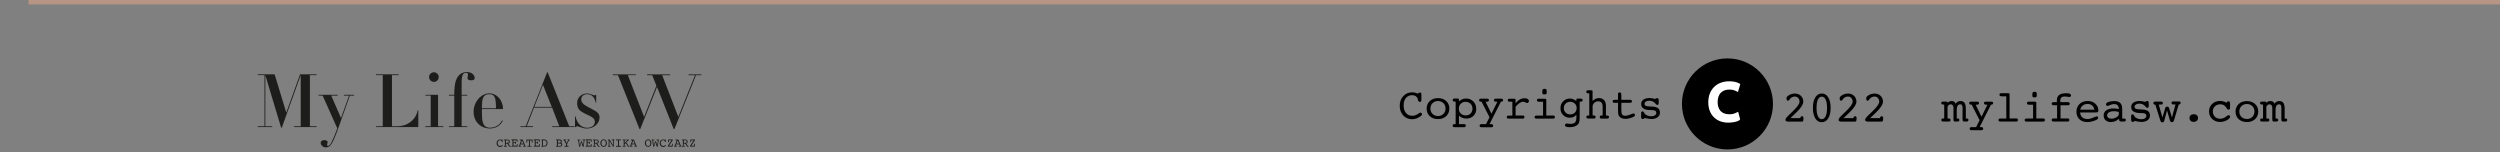 <?xml version="1.0" encoding="UTF-8"?><svg id="Layer_1" xmlns="http://www.w3.org/2000/svg" viewBox="0 0 564.66 34.4"><rect x="0" y="0" width="564.66" height="34.4" fill="#808080" stroke="none"/><defs><style>.cls-1{fill:#1d1d1b;}.cls-2{fill:#fff;stroke:#fff;}.cls-2,.cls-3{stroke-miterlimit:10;}.cls-3{fill:#b79584;stroke:#b79584;}</style></defs><g><g><path class="cls-1" d="M62.03,16.79l2.63,8.65,3.11-8.65h3.75v.18h-1.52v11.55h1.52v.18h-5.11v-.18h1.51v-11.55l-4.27,11.87h-.15l-3.57-11.87v11.55h1.57v.18h-3.28v-.18h1.52v-11.55h-1.52v-.18s3.8,0,3.8,0Z"/><path class="cls-1" d="M76.27,21.41v.18h-1.46l2.21,5.07,1.82-5.07h-1.16v-.18h2.29v.18h-.94l-2.91,8.14c-.4,1.1-.74,1.91-1.04,2.43-.3,.52-.57,.82-.77,.95-.2,.13-.45,.18-.74,.18-.65,0-1.14-.55-1.14-1.04,0-.32,.27-.6,.82-.6,.32,0,.75,.12,.75,.47,0,.2-.13,.44-.13,.62,0,.15,.08,.22,.23,.22,.42,0,1.07-1.14,2.08-3.97l-3.31-7.4h-.92v-.18h4.3Z"/><path class="cls-1" d="M90.05,16.79v.18h-1.52v11.55h1.22c2.21,0,4.17-1.39,4.6-3.62h.13v3.8h-9.54v-.18h1.51v-11.55h-1.51v-.18s5.11,0,5.11,0Z"/><path class="cls-1" d="M98.94,21.41v7.11h1.21v.18h-4.08v-.18h1.21v-6.93h-1.21v-.18h2.88Zm-.94-2.91c-.6,0-1.09-.5-1.09-1.09s.49-1.09,1.09-1.09,1.09,.49,1.09,1.09-.49,1.09-1.09,1.09Z"/><path class="cls-1" d="M106.41,18.14c-.54,0-.82-.17-.82-.49,0-.03,.12-.77,.12-.8,0-.32-.23-.4-.45-.4-.3,0-.52,.08-.67,.32-.25,.39-.32,1.05-.32,1.71v2.93h1.27v.18h-1.27v6.93h1.27v.18h-4.15v-.18h1.21v-6.93h-1.21v-.18h1.21c.02-1.05,.03-2.44,.49-3.52,.39-.92,1.17-1.62,2.36-1.62s1.77,.75,1.77,1.37c0,.35-.33,.5-.8,.5h0Z"/><path class="cls-1" d="M108.85,24.64v.7c0,1.93,.08,3.5,1.82,3.5,1.22,0,2.26-.65,2.73-1.66l.17,.07c-.47,1.1-1.62,1.77-2.9,1.77-2.11,0-3.7-1.54-3.7-3.77s1.67-4.17,3.58-4.17c1.54,0,3.06,1.41,3.06,3.55h-4.77Zm3.18-.18c-.03-1.49-.08-2.44-.59-2.9-.23-.2-.54-.28-.97-.28-.77,0-1.17,.33-1.39,.92-.17,.45-.2,1.04-.22,1.56l-.02,.7s3.18,0,3.18,0Z"/><path class="cls-1" d="M123.57,16.33h.13l4.87,12.19h1.21v.18h-5.06v-.18h1.61l-1.62-4.2h-4.1l-1.64,4.2h1.44v.18h-2.86v-.18h1.19l4.84-12.19Zm-2.88,7.8h3.93l-1.98-4.97-1.96,4.97Z"/><path class="cls-1" d="M134.53,21.41h.13v1.76h-.13c-.22-1.27-.97-1.89-1.89-1.89-.74,0-1.36,.39-1.36,1.16,0,.62,.37,1.05,1,1.41,.69,.44,1.36,.7,2.08,1.14,.69,.42,1.05,.82,1.05,1.57,0,.62-.28,1.27-.87,1.76-.57,.49-1.31,.72-2.03,.72-.37,0-.8-.08-1.29-.27-.47-.17-.74-.25-.85-.25-.18,0-.3,.07-.37,.2h-.13v-2.43h.13c.33,1.67,1.36,2.56,2.58,2.56s1.77-.65,1.77-1.37c0-.57-.4-.95-1.19-1.32s-1.46-.69-2.01-1.07c-.54-.39-.8-.99-.8-1.77,0-.65,.22-1.17,.65-1.59s1.02-.62,1.59-.62c.8,0,1.32,.42,1.66,.42,.13,0,.18-.02,.27-.1h0Z"/><path class="cls-1" d="M143.64,16.79v.18h-1.84l3.68,9.43,2.78-7.03-.95-2.39h-1.17v-.18h5.24v.18h-1.82l3.65,9.43,3.77-9.43h-1.46v-.18h2.9v.18h-1.22l-4.87,12.19h-.15l-3.78-9.53-3.8,9.53h-.15l-4.87-12.19h-1.17v-.18h5.26Z"/></g><g><path class="cls-1" d="M113.33,31.56s.02-.04,.04-.05,.04-.01,.07-.01c.03,0,.06,0,.07,.03s.02,.05,.02,.1v.25c0,.08,0,.11,0,.1,0,.04,0,.07-.02,.09s-.04,.02-.08,.02c-.06,0-.1-.04-.12-.13,0-.03-.01-.04-.01-.06-.02-.07-.06-.12-.12-.17s-.14-.06-.23-.06c-.16,0-.29,.06-.39,.18-.1,.12-.15,.28-.15,.47s.05,.35,.15,.47c.1,.12,.23,.18,.39,.18,.05,0,.11,0,.16-.02s.11-.04,.16-.07c.03-.01,.06-.03,.1-.06s.07-.04,.09-.04c.03,0,.05,0,.07,.03s.03,.04,.03,.07-.01,.05-.03,.08c-.02,.03-.06,.06-.12,.09-.08,.05-.15,.09-.23,.11-.08,.03-.16,.04-.24,.04-.22,0-.41-.08-.56-.24s-.22-.36-.22-.61,.08-.45,.22-.61,.33-.24,.56-.24c.06,0,.12,0,.18,.02s.13,.04,.2,.06h0Z"/><path class="cls-1" d="M114.27,32.94h.09c.05,0,.09,0,.11,.02s.03,.04,.03,.07c0,.04,0,.06-.03,.08s-.06,.02-.11,.02h-.46s-.06,0-.07-.03-.03-.04-.03-.07c0-.03,0-.06,.03-.07s.05-.02,.09-.02h.12v-1.24h-.08c-.07,0-.11,0-.13-.02s-.03-.04-.03-.07c0-.03,0-.05,.03-.07s.04-.02,.07-.02h.57c.14,0,.24,0,.31,.02s.13,.04,.17,.07c.06,.04,.11,.09,.15,.16s.05,.14,.05,.22c0,.1-.03,.2-.09,.27s-.15,.13-.27,.16c.02,.01,.04,.03,.06,.05s.04,.04,.05,.06l.27,.42h.04c.05,0,.09,0,.11,.02s.03,.04,.03,.07c0,.03,0,.06-.03,.07s-.04,.03-.07,.03h-.15s-.09-.03-.13-.1c0,0,0-.01-.01-.01l-.26-.4c-.05-.08-.1-.13-.13-.16s-.08-.04-.14-.04h-.18v.51h0Zm0-1.24v.55h.28c.13,0,.22-.02,.29-.07s.09-.11,.09-.2-.03-.16-.09-.21-.16-.07-.28-.07h-.29Z"/><path class="cls-1" d="M115.67,33.13h-.06s-.06,0-.08-.03-.03-.04-.03-.07c0-.04,.01-.06,.03-.08s.06-.02,.13-.02h.09v-1.23h-.09c-.07,0-.11,0-.13-.02s-.03-.04-.03-.08c0-.03,0-.06,.03-.08s.04-.03,.08-.03h1.19s.05,0,.07,.03,.03,.04,.03,.08v.32s0,.08-.02,.1-.04,.03-.07,.03c-.04,0-.06-.01-.08-.03s-.02-.06-.02-.13v-.2h-.73v.46h.36v-.07c0-.05,0-.08,.02-.1s.04-.03,.07-.03,.05,.01,.07,.03,.02,.06,.02,.13v.25c0,.07,0,.11-.02,.13s-.04,.03-.07,.03-.06-.01-.07-.03-.02-.06-.02-.13v-.05h-.36v.6h.73v-.22c0-.07,0-.11,.02-.13s.04-.03,.08-.03c.03,0,.06,0,.07,.03s.02,.05,.02,.11v.34s0,.06-.03,.08-.04,.03-.07,.03h-1.13Z"/><path class="cls-1" d="M117.72,31.71h-.2c-.06,0-.09,0-.12-.02s-.03-.04-.03-.08,.01-.06,.03-.08,.07-.02,.16-.02h.39c.05,0,.08,0,.1,.02s.03,.04,.05,.07l.53,1.33h.02c.05,0,.08,0,.1,.02s.03,.04,.03,.07c0,.04,0,.06-.03,.08s-.05,.02-.1,.02h-.37c-.07,0-.11,0-.13-.02s-.03-.04-.03-.08c0-.03,.01-.06,.03-.07s.06-.02,.12-.02h.13l-.13-.32h-.69l-.12,.32h.13c.06,0,.1,0,.12,.02s.03,.04,.03,.07c0,.04-.01,.06-.03,.08s-.06,.02-.13,.02h-.36c-.06,0-.1,0-.12-.02s-.03-.04-.03-.08,0-.06,.03-.07,.06-.02,.11-.02h.03l.46-1.23h0Zm-.07,.73h.56l-.29-.72-.27,.72Z"/><path class="cls-1" d="M119.09,32.06c0,.07-.01,.11-.03,.13-.01,.02-.04,.03-.08,.03-.03,0-.06,0-.07-.03s-.03-.04-.03-.08v-.51s.03-.06,.04-.07,.04-.02,.08-.02h1.18s.06,0,.08,.02,.03,.04,.03,.07v.45s.01,.03,.01,.05,0,.02,0,.02c0,.03,0,.06-.03,.07s-.04,.03-.08,.03-.06,0-.08-.03-.02-.06-.02-.13v-.35h-.4v1.23h.26s.07,0,.08,.02,.03,.04,.03,.07,0,.06-.03,.07-.04,.03-.07,.03h-.76s-.06,0-.07-.03-.03-.04-.03-.07c0-.03,0-.06,.03-.07s.05-.02,.09-.02h.25v-1.23h-.39v.35s0,0,0,0Z"/><path class="cls-1" d="M120.69,33.13h-.06s-.06,0-.08-.03-.03-.04-.03-.07c0-.04,.01-.06,.03-.08s.06-.02,.13-.02h.09v-1.23h-.09c-.07,0-.11,0-.13-.02s-.03-.04-.03-.08c0-.03,0-.06,.03-.08s.04-.03,.08-.03h1.19s.05,0,.07,.03,.03,.04,.03,.08v.32s0,.08-.02,.1-.04,.03-.07,.03c-.04,0-.06-.01-.08-.03s-.02-.06-.02-.13v-.2h-.73v.46h.36v-.07c0-.05,0-.08,.02-.1s.04-.03,.07-.03,.05,.01,.07,.03,.02,.06,.02,.13v.25c0,.07,0,.11-.02,.13s-.04,.03-.07,.03-.06-.01-.07-.03-.02-.06-.02-.13v-.05h-.36v.6h.73v-.22c0-.07,0-.11,.02-.13s.04-.03,.08-.03c.03,0,.06,0,.07,.03s.02,.05,.02,.11v.34s0,.06-.03,.08-.04,.03-.07,.03h-1.13Z"/><path class="cls-1" d="M122.63,33.13h-.28s-.06,0-.08-.03-.03-.04-.03-.07c0-.04,.01-.06,.03-.07s.06-.02,.11-.02h.03v-1.23h-.02c-.06,0-.09,0-.11-.02s-.03-.04-.03-.08c0-.03,0-.06,.03-.08s.04-.03,.08-.03h.57c.23,0,.41,.07,.54,.22s.2,.34,.2,.59c0,.12-.02,.23-.06,.34s-.09,.2-.17,.27c-.07,.07-.15,.12-.25,.15s-.22,.05-.38,.05h-.19Zm0-.2s.06,0,.09,0h.08c.22,0,.39-.05,.49-.15s.16-.26,.16-.47-.05-.37-.16-.47-.27-.15-.5-.15h-.1s-.04,0-.06,0v1.23h0Z"/><path class="cls-1" d="M126.28,33.13h-.61s-.06,0-.07-.03-.03-.04-.03-.07c0-.04,.01-.06,.03-.08s.07-.02,.14-.02h.04v-1.23h-.04c-.07,0-.11,0-.13-.02s-.03-.04-.03-.08c0-.03,0-.06,.03-.07s.04-.03,.07-.03h.64c.19,0,.34,.04,.44,.11s.15,.18,.15,.33c0,.07-.02,.13-.05,.19s-.08,.1-.14,.13c.1,.04,.17,.08,.22,.15s.07,.15,.07,.24c0,.08-.02,.16-.06,.23s-.1,.12-.17,.17c-.04,.03-.09,.04-.15,.06s-.13,.02-.23,.02h-.11Zm-.27-.91h.28c.13,0,.22-.02,.29-.06s.09-.1,.09-.19c0-.08-.03-.14-.08-.19s-.14-.06-.24-.06h-.34v.5Zm0,.73h.3c.17,0,.29-.02,.36-.06s.11-.11,.11-.21-.03-.17-.1-.21-.18-.06-.35-.06h-.32v.56Z"/><path class="cls-1" d="M128.27,32.94c.07,0,.11,0,.13,.02s.03,.04,.03,.08-.01,.06-.03,.08-.06,.02-.12,.02h-.65c-.06,0-.1,0-.12-.02s-.03-.04-.03-.08,.01-.06,.03-.08,.07-.02,.13-.02h.2v-.45l-.45-.78h-.02c-.06,0-.09,0-.11-.02s-.03-.04-.03-.08c0-.03,0-.06,.03-.08s.04-.03,.08-.03h.37c.05,0,.09,0,.11,.02s.03,.04,.03,.08-.01,.06-.03,.08-.06,.02-.12,.02h-.04l.33,.59,.34-.59h-.06c-.05,0-.08,0-.1-.02s-.03-.04-.03-.08,0-.06,.03-.08,.06-.02,.12-.02h.25c.07,0,.11,0,.13,.02s.03,.04,.03,.08-.01,.06-.03,.08-.06,.02-.11,.02h-.02l-.46,.8v.43h.2Z"/><path class="cls-1" d="M130.97,32.78l.23-.81s.02-.05,.03-.06,.03-.01,.06-.01h.06s.04,0,.06,.01,.02,.03,.03,.05l.27,.82,.13-1.08h-.21s-.07,0-.09-.02-.03-.04-.03-.07c0-.03,0-.06,.03-.07s.05-.02,.1-.02h.44s.04,0,.05,.03c.01,.02,.02,.04,.02,.07,0,.03,0,.05-.03,.07-.02,.01-.04,.02-.08,.02h-.02l-.19,1.36s0,.05-.02,.06-.02,.01-.04,.01h-.1s-.04,0-.05-.01-.02-.02-.03-.05l-.3-.94-.26,.94s-.01,.04-.03,.04-.03,.01-.05,.01h-.1s-.03,0-.04-.01-.01-.03-.02-.06l-.21-1.36h-.02s-.06,0-.08-.02-.03-.04-.03-.07,0-.05,.02-.07,.03-.03,.05-.03h.44c.05,0,.08,0,.1,.02s.03,.04,.03,.07c0,.03-.01,.06-.03,.07s-.05,.02-.09,.02h-.19l.15,1.08h0Z"/><path class="cls-1" d="M132.41,33.13h-.06s-.06,0-.08-.03-.03-.04-.03-.07c0-.04,.01-.06,.03-.08,.02-.01,.06-.02,.13-.02h.09v-1.23h-.09c-.07,0-.11,0-.13-.02s-.03-.04-.03-.08c0-.03,0-.06,.03-.08s.04-.03,.08-.03h1.19s.05,0,.07,.03,.03,.04,.03,.08v.32s0,.08-.02,.1-.04,.03-.07,.03c-.04,0-.06-.01-.08-.03s-.02-.06-.02-.13v-.2h-.73v.46h.36v-.07c0-.05,0-.08,.02-.1,.01-.02,.04-.03,.07-.03s.05,.01,.07,.03,.02,.06,.02,.13v.25c0,.07,0,.11-.02,.13-.01,.02-.04,.03-.07,.03s-.06-.01-.07-.03-.02-.06-.02-.13v-.05h-.36v.6h.73v-.22c0-.07,0-.11,.02-.13s.04-.03,.08-.03c.03,0,.06,0,.07,.03,.01,.02,.02,.05,.02,.11v.34s0,.06-.03,.08-.04,.03-.07,.03h-1.13Z"/><path class="cls-1" d="M134.37,32.94h.09c.05,0,.09,0,.11,.02s.03,.04,.03,.07c0,.04,0,.06-.03,.08s-.06,.02-.11,.02h-.46s-.06,0-.07-.03-.03-.04-.03-.07c0-.03,0-.06,.03-.07,.02-.01,.05-.02,.09-.02h.12v-1.24h-.08c-.07,0-.11,0-.13-.02s-.03-.04-.03-.07c0-.03,0-.05,.02-.07,.02-.02,.04-.02,.07-.02h.57c.14,0,.24,0,.31,.02s.13,.04,.17,.07c.06,.04,.11,.09,.14,.16,.04,.07,.05,.14,.05,.22,0,.1-.03,.2-.09,.27s-.15,.13-.27,.16c.02,.01,.04,.03,.06,.05s.04,.04,.05,.06l.27,.42h.04c.05,0,.09,0,.11,.02s.03,.04,.03,.07c0,.03,0,.06-.03,.07-.02,.02-.04,.03-.07,.03h-.15s-.09-.03-.13-.1c0,0,0-.01-.01-.01l-.26-.4c-.05-.08-.1-.13-.13-.16-.03-.02-.08-.04-.14-.04h-.18v.51h0Zm0-1.24v.55h.28c.13,0,.22-.02,.29-.07s.09-.11,.09-.2-.03-.16-.09-.21-.16-.07-.28-.07h-.29Z"/><path class="cls-1" d="M137.08,32.32c0,.25-.07,.45-.21,.61-.14,.16-.32,.24-.53,.24s-.39-.08-.53-.24c-.14-.16-.21-.36-.21-.61s.07-.45,.21-.61,.31-.24,.53-.24,.39,.08,.53,.24c.14,.16,.21,.36,.21,.61h0Zm-.74,.66c.15,0,.27-.06,.36-.18s.13-.28,.13-.48-.04-.37-.13-.48c-.09-.12-.21-.18-.36-.18s-.27,.06-.36,.17c-.09,.12-.13,.28-.13,.49s.04,.37,.13,.48c.09,.12,.21,.18,.36,.18Z"/><path class="cls-1" d="M137.65,32.94h.17c.05,0,.08,0,.11,.02,.02,.01,.03,.04,.03,.07,0,.04-.01,.06-.03,.08-.02,.01-.06,.02-.13,.02h-.4s-.06,0-.07-.03-.03-.04-.03-.07c0-.04,0-.06,.03-.08,.02-.01,.06-.02,.11-.02h.03v-1.23h-.03c-.08,0-.13,0-.15-.02-.03-.01-.04-.04-.04-.08,0-.03,.01-.06,.03-.07s.06-.02,.11-.02h.21s.07,0,.09,.01,.04,.03,.06,.07l.69,1.19v-1.08h-.15c-.05,0-.08,0-.11-.03-.02-.02-.03-.04-.03-.08,0-.04,0-.06,.03-.08s.06-.02,.12-.02h.39s.06,0,.07,.03,.03,.04,.03,.07c0,.04-.01,.06-.03,.08-.02,.01-.06,.02-.11,.02h-.02v1.37s0,.04-.02,.06-.04,.01-.08,.01-.07,0-.08,0c-.01,0-.03-.03-.05-.07l-.73-1.25v1.11h0Z"/><path class="cls-1" d="M140.11,32.94c.07,0,.11,0,.13,.02s.03,.04,.03,.08-.01,.06-.03,.08c-.02,.01-.06,.02-.13,.02h-.89s-.06,0-.08-.03-.03-.04-.03-.07c0-.04,.01-.06,.03-.08,.02-.01,.06-.02,.13-.02h.31v-1.23h-.31c-.07,0-.11,0-.13-.02-.02-.01-.03-.04-.03-.08,0-.03,0-.06,.03-.08s.04-.03,.08-.03h.95s.06,0,.08,.03,.03,.04,.03,.07c0,.04-.01,.06-.03,.08s-.06,.02-.13,.02h-.31v1.23h.31Z"/><path class="cls-1" d="M141.09,32.94h.09c.05,0,.09,0,.11,.02s.03,.04,.03,.07c0,.04,0,.06-.03,.08s-.06,.02-.11,.02h-.47s-.05,0-.07-.03-.02-.04-.02-.07c0-.03,0-.06,.03-.07s.05-.02,.09-.02h.13v-1.23h-.09c-.07,0-.11,0-.13-.02s-.03-.04-.03-.08c0-.03,0-.06,.02-.07,.02-.02,.04-.03,.07-.03h.47c.05,0,.09,0,.11,.02s.03,.04,.03,.08-.01,.06-.04,.08-.07,.02-.14,.02h-.06v.56l.57-.56h-.05s-.08,0-.1-.02c-.02-.02-.03-.04-.03-.08s0-.06,.02-.08,.04-.02,.08-.02h.4s.06,0,.07,.03,.03,.04,.03,.07c0,.04-.01,.06-.03,.08s-.06,.02-.11,.02h-.02l-.53,.51c.08,.02,.16,.07,.23,.15s.19,.27,.34,.57h.03c.06,0,.09,0,.11,.02s.03,.04,.03,.07c0,.03,0,.06-.03,.07-.02,.02-.04,.03-.07,.03h-.13s-.05,0-.06,0c-.01,0-.03-.02-.04-.04,0-.01-.06-.11-.15-.28l-.05-.1c-.06-.11-.11-.19-.17-.24s-.12-.08-.18-.09l-.15,.14v.43h0Z"/><path class="cls-1" d="M142.83,31.71h-.2c-.06,0-.09,0-.12-.02-.02-.01-.03-.04-.03-.08s.01-.06,.03-.08c.02-.01,.07-.02,.16-.02h.39c.05,0,.08,0,.1,.02s.03,.04,.05,.07l.53,1.33h.02c.05,0,.08,0,.1,.02s.03,.04,.03,.07c0,.04,0,.06-.03,.08-.02,.01-.05,.02-.1,.02h-.37c-.07,0-.11,0-.13-.02s-.03-.04-.03-.08c0-.03,.01-.06,.03-.07,.02-.01,.06-.02,.12-.02h.13l-.13-.32h-.69l-.12,.32h.13c.06,0,.1,0,.12,.02s.03,.04,.03,.07c0,.04-.01,.06-.03,.08-.02,.01-.06,.02-.13,.02h-.36c-.06,0-.1,0-.12-.02s-.03-.04-.03-.08,0-.06,.03-.07,.06-.02,.11-.02h.03l.46-1.23h0Zm-.07,.73h.56l-.29-.72-.27,.72Z"/><path class="cls-1" d="M147.13,32.32c0,.25-.07,.45-.21,.61-.14,.16-.32,.24-.53,.24s-.39-.08-.53-.24c-.14-.16-.21-.36-.21-.61s.07-.45,.21-.61,.31-.24,.53-.24,.39,.08,.53,.24c.14,.16,.21,.36,.21,.61h0Zm-.74,.66c.15,0,.27-.06,.36-.18s.13-.28,.13-.48-.04-.37-.13-.48c-.09-.12-.21-.18-.36-.18s-.27,.06-.36,.17c-.09,.12-.13,.28-.13,.49s.04,.37,.13,.48c.09,.12,.21,.18,.36,.18Z"/><path class="cls-1" d="M147.71,32.78l.23-.81s.02-.05,.03-.06c.01,0,.03-.01,.06-.01h.06s.04,0,.06,.01c.01,0,.02,.03,.03,.05l.27,.82,.13-1.08h-.21s-.07,0-.09-.02c-.02-.01-.03-.04-.03-.07,0-.03,0-.06,.03-.07s.05-.02,.1-.02h.44s.04,0,.05,.03c.01,.02,.02,.04,.02,.07,0,.03,0,.05-.03,.07-.02,.01-.04,.02-.08,.02h-.02l-.19,1.36s0,.05-.02,.06-.02,.01-.04,.01h-.1s-.04,0-.05-.01-.02-.02-.03-.05l-.3-.94-.26,.94s-.01,.04-.03,.04c-.01,0-.03,.01-.05,.01h-.1s-.03,0-.04-.01c0,0-.01-.03-.02-.06l-.21-1.36h-.02s-.06,0-.08-.02-.03-.04-.03-.07,0-.05,.02-.07,.03-.03,.05-.03h.44c.05,0,.08,0,.1,.02s.03,.04,.03,.07c0,.03-.01,.06-.03,.07-.02,.01-.05,.02-.09,.02h-.19l.15,1.08h0Z"/><path class="cls-1" d="M150.17,31.56s.02-.04,.04-.05,.04-.01,.07-.01c.03,0,.06,0,.07,.03s.02,.05,.02,.1v.25c0,.08,0,.11,0,.1,0,.04,0,.07-.02,.09-.01,.01-.04,.02-.08,.02-.06,0-.1-.04-.12-.13,0-.03-.01-.04-.01-.06-.02-.07-.06-.12-.12-.17s-.14-.06-.23-.06c-.16,0-.29,.06-.39,.18-.1,.12-.15,.28-.15,.47s.05,.35,.15,.47c.1,.12,.23,.18,.39,.18,.05,0,.11,0,.16-.02s.11-.04,.16-.07c.03-.01,.06-.03,.1-.06s.07-.04,.09-.04c.03,0,.05,0,.07,.03s.03,.04,.03,.07-.01,.05-.03,.08-.06,.06-.12,.09c-.08,.05-.15,.09-.23,.11-.08,.03-.16,.04-.24,.04-.22,0-.41-.08-.56-.24s-.22-.36-.22-.61,.07-.45,.22-.61c.15-.16,.33-.24,.56-.24,.06,0,.12,0,.18,.02,.06,.01,.13,.04,.2,.06h0Z"/><path class="cls-1" d="M151.1,31.71v.28s-.01,.02-.01,.03v.03s0,.06-.03,.07c-.02,.01-.04,.02-.08,.02s-.06,0-.07-.03-.02-.05-.02-.09v-.05l.02-.38s.01-.06,.03-.07c.02-.02,.04-.02,.08-.02h.78c.05,0,.09,.01,.12,.03s.04,.05,.04,.09c0,.02,0,.04-.01,.06,0,.02-.02,.05-.04,.07l-.8,1.17h.63l.02-.32h0c0-.11,.04-.16,.1-.16,.03,0,.06,0,.07,.03,.01,.02,.02,.05,.02,.09v.05l-.02,.41s0,.06-.03,.07-.04,.02-.08,.02h-.86s-.07-.01-.09-.03-.04-.05-.04-.09c0-.02,0-.04,.02-.07s.03-.06,.05-.09l.78-1.14h-.58Z"/><path class="cls-1" d="M152.88,31.71h-.2c-.06,0-.09,0-.12-.02-.02-.01-.03-.04-.03-.08s.01-.06,.03-.08c.02-.01,.07-.02,.16-.02h.39c.05,0,.08,0,.1,.02s.03,.04,.05,.07l.53,1.33h.02c.05,0,.08,0,.1,.02s.03,.04,.03,.07c0,.04,0,.06-.03,.08-.02,.01-.05,.02-.1,.02h-.37c-.07,0-.11,0-.13-.02s-.03-.04-.03-.08c0-.03,.01-.06,.03-.07,.02-.01,.06-.02,.12-.02h.13l-.13-.32h-.69l-.12,.32h.13c.06,0,.1,0,.12,.02s.03,.04,.03,.07c0,.04-.01,.06-.03,.08-.02,.01-.06,.02-.13,.02h-.36c-.06,0-.1,0-.12-.02s-.03-.04-.03-.08,0-.06,.03-.07,.06-.02,.11-.02h.03l.46-1.23h0Zm-.07,.73h.56l-.29-.72-.27,.72Z"/><path class="cls-1" d="M154.46,32.94h.09c.05,0,.09,0,.11,.02s.03,.04,.03,.07c0,.04,0,.06-.03,.08s-.06,.02-.11,.02h-.46s-.06,0-.07-.03-.03-.04-.03-.07c0-.03,0-.06,.03-.07,.02-.01,.05-.02,.09-.02h.12v-1.24h-.08c-.07,0-.11,0-.13-.02s-.03-.04-.03-.07c0-.03,0-.05,.02-.07,.02-.02,.04-.02,.07-.02h.57c.14,0,.24,0,.31,.02s.13,.04,.17,.07c.06,.04,.11,.09,.14,.16,.04,.07,.05,.14,.05,.22,0,.1-.03,.2-.09,.27s-.15,.13-.27,.16c.02,.01,.04,.03,.06,.05s.04,.04,.05,.06l.27,.42h.04c.05,0,.09,0,.11,.02s.03,.04,.03,.07c0,.03,0,.06-.03,.07-.02,.02-.04,.03-.07,.03h-.15s-.09-.03-.13-.1c0,0,0-.01-.01-.01l-.26-.4c-.05-.08-.1-.13-.13-.16-.03-.02-.08-.04-.14-.04h-.18v.51h0Zm0-1.24v.55h.28c.13,0,.22-.02,.29-.07s.09-.11,.09-.2-.03-.16-.09-.21-.16-.07-.28-.07h-.29Z"/><path class="cls-1" d="M156.12,31.71v.28s-.01,.02-.01,.03v.03s0,.06-.03,.07c-.02,.01-.04,.02-.08,.02s-.06,0-.07-.03-.02-.05-.02-.09v-.05l.02-.38s.01-.06,.03-.07c.02-.02,.04-.02,.08-.02h.78c.05,0,.09,.01,.12,.03s.04,.05,.04,.09c0,.02,0,.04-.01,.06,0,.02-.02,.05-.04,.07l-.8,1.17h.63l.02-.32h0c0-.11,.04-.16,.1-.16,.03,0,.06,0,.07,.03,.01,.02,.02,.05,.02,.09v.05l-.02,.41s0,.06-.03,.07-.04,.02-.08,.02h-.86s-.07-.01-.09-.03-.04-.05-.04-.09c0-.02,0-.04,.02-.07s.03-.06,.05-.09l.78-1.14h-.58Z"/></g></g><line class="cls-3" x1="6.44" y1=".5" x2="564.66" y2=".5"/><g><g><path d="M320.33,21.15c.03-.09,.08-.15,.14-.19s.14-.05,.25-.05c.12,0,.21,.03,.25,.09s.07,.18,.07,.36c0,.32,0,.62,0,.89,0,.28,0,.4,0,.36,0,.15-.03,.26-.08,.31-.05,.05-.15,.08-.28,.08-.21,0-.36-.15-.42-.46-.02-.09-.04-.16-.05-.21-.06-.24-.21-.44-.44-.6-.23-.16-.51-.23-.83-.23-.58,0-1.04,.21-1.39,.63-.35,.42-.52,.99-.52,1.7s.18,1.27,.53,1.69c.35,.42,.82,.63,1.4,.63,.19,0,.38-.03,.58-.08,.2-.05,.39-.13,.58-.24,.09-.05,.21-.12,.36-.23,.15-.11,.26-.16,.33-.16,.1,0,.19,.03,.26,.1,.07,.07,.11,.15,.11,.25s-.04,.19-.12,.28c-.08,.09-.22,.2-.43,.33-.27,.18-.55,.31-.83,.4-.28,.08-.57,.13-.87,.13-.8,0-1.47-.28-1.99-.85-.52-.57-.79-1.29-.79-2.18s.26-1.6,.8-2.18c.53-.58,1.2-.87,2-.87,.21,0,.43,.03,.66,.08,.22,.05,.46,.13,.71,.23Z"/><path d="M327.35,24.53c0,.7-.24,1.27-.71,1.71-.48,.44-1.09,.66-1.85,.66s-1.37-.22-1.85-.66c-.48-.44-.71-1.01-.71-1.71s.24-1.27,.71-1.71c.47-.44,1.09-.66,1.85-.66s1.37,.22,1.85,.66c.48,.44,.72,1.01,.72,1.7Zm-2.56,1.68c.5,0,.91-.16,1.23-.48,.32-.32,.48-.72,.48-1.21s-.16-.9-.48-1.22-.73-.48-1.23-.48-.91,.16-1.23,.48c-.32,.32-.48,.73-.48,1.22s.16,.9,.48,1.21c.32,.32,.73,.47,1.23,.47Z"/><path d="M329.53,28.03h1.17c.12,0,.22,.03,.28,.09,.06,.06,.09,.15,.09,.26,0,.13-.03,.22-.09,.27-.06,.05-.17,.08-.32,.08h-2.15c-.13,0-.23-.03-.3-.09-.07-.06-.1-.14-.1-.26,0-.13,.04-.22,.12-.27s.24-.08,.46-.08h.09v-5.07h-.09c-.22,0-.38-.03-.46-.08s-.12-.14-.12-.27c0-.11,.03-.2,.1-.26,.07-.06,.17-.09,.3-.09h.74c.1,0,.17,.02,.21,.05s.07,.08,.07,.15v.47c.22-.23,.47-.4,.73-.51s.56-.17,.87-.17c.65,0,1.2,.22,1.64,.66s.66,1,.66,1.67-.21,1.17-.62,1.58c-.42,.41-.95,.62-1.6,.62-.35,0-.66-.06-.95-.18-.29-.12-.53-.3-.73-.52v1.95Zm1.51-1.96c.45,0,.82-.14,1.11-.43,.29-.29,.43-.65,.43-1.11s-.15-.81-.44-1.1c-.29-.29-.66-.43-1.11-.43s-.82,.14-1.1,.43c-.29,.29-.43,.65-.43,1.1s.14,.82,.43,1.1c.29,.29,.65,.43,1.11,.43Z"/><path d="M336.43,28.03h.21c.24,0,.4,.03,.48,.08,.08,.05,.13,.14,.13,.28,0,.11-.03,.2-.1,.26-.07,.06-.16,.09-.29,.09h-2.25c-.15,0-.26-.03-.32-.08-.06-.05-.09-.14-.09-.27,0-.12,.03-.21,.09-.26s.16-.09,.29-.09h1.06l.79-1.56-1.79-3.51c-.21,0-.36-.03-.44-.08-.08-.05-.12-.14-.12-.27,0-.11,.03-.2,.1-.25,.06-.06,.16-.08,.29-.08h1.36c.18,0,.3,.03,.37,.08,.06,.05,.09,.14,.09,.26s-.04,.22-.12,.27c-.08,.05-.23,.08-.45,.08h-.18l1.32,2.7,1.35-2.7h-.19c-.22,0-.38-.03-.46-.08-.08-.05-.13-.14-.13-.27s.03-.21,.09-.26c.06-.05,.19-.08,.37-.08h1.21c.13,0,.23,.03,.29,.08s.1,.14,.1,.25c0,.12-.04,.21-.11,.26-.07,.05-.2,.08-.38,.09l-2.57,5.07Z"/><path d="M342.32,26.09h1.62c.13,0,.22,.03,.28,.08,.06,.05,.09,.14,.09,.26,0,.13-.03,.23-.09,.28-.06,.05-.16,.08-.31,.08h-3.19c-.13,0-.22-.03-.29-.09-.07-.06-.1-.15-.1-.26s.03-.2,.1-.25c.07-.06,.17-.08,.31-.08h.85v-3.13h-.33c-.32,0-.51-.03-.59-.08s-.12-.14-.12-.27c0-.11,.03-.2,.09-.25s.16-.08,.29-.08h1.11c.09,0,.15,.02,.2,.05,.04,.04,.07,.08,.07,.15v.83c.31-.39,.63-.68,.97-.86,.33-.19,.7-.28,1.08-.28,.29,0,.52,.06,.7,.17,.18,.12,.27,.27,.27,.45,0,.12-.04,.23-.13,.32-.09,.09-.19,.14-.29,.14-.08,0-.2-.05-.38-.15-.18-.1-.34-.15-.48-.15-.25,0-.52,.09-.8,.27-.28,.18-.59,.47-.93,.86v2.02Z"/><path d="M349.25,26.09h1.57c.13,0,.22,.03,.28,.08,.06,.05,.09,.14,.09,.26,0,.13-.03,.23-.09,.28-.06,.05-.16,.08-.31,.08h-3.78c-.13,0-.23-.03-.29-.09-.07-.06-.1-.15-.1-.26s.03-.2,.1-.25,.17-.08,.31-.08h1.49v-3.13h-.96c-.13,0-.24-.03-.31-.09s-.11-.15-.11-.26,.03-.2,.1-.25c.06-.06,.16-.08,.29-.08h1.43c.09,0,.16,.02,.21,.05,.05,.04,.08,.08,.08,.15v3.62Zm-.9-5.23c0-.35,.03-.57,.09-.66s.2-.14,.41-.14,.33,.04,.4,.11c.06,.08,.1,.26,.1,.54s-.03,.45-.09,.52c-.06,.07-.2,.1-.41,.1s-.34-.03-.41-.09-.09-.19-.09-.39Z"/><path d="M356.78,26.52c0,.46-.02,.78-.07,.97-.05,.19-.12,.36-.24,.5-.18,.24-.44,.42-.77,.55-.33,.13-.72,.19-1.16,.19-.37,0-.64-.04-.81-.11s-.26-.19-.26-.34c0-.1,.04-.19,.12-.27,.08-.08,.18-.11,.3-.11,.09,0,.22,.01,.41,.04,.18,.03,.32,.04,.42,.04,.48,0,.82-.11,1.03-.33,.2-.22,.3-.6,.3-1.14v-.59c-.2,.23-.42,.4-.66,.51-.24,.11-.52,.16-.83,.16-.61,0-1.11-.2-1.51-.61-.4-.4-.6-.92-.6-1.54s.21-1.14,.62-1.56c.41-.41,.92-.62,1.52-.62,.25,0,.5,.05,.73,.14,.24,.09,.48,.23,.73,.42v-.35c0-.07,.02-.12,.07-.15s.11-.05,.21-.05h.74c.13,0,.23,.03,.29,.09,.06,.06,.1,.14,.1,.26,0,.13-.04,.22-.12,.27-.08,.05-.23,.08-.46,.08h-.09v3.56Zm-2.12-3.53c-.43,0-.78,.13-1.04,.4-.27,.26-.41,.61-.41,1.03s.13,.75,.41,1.02c.27,.26,.62,.4,1.04,.4s.77-.13,1.04-.4c.27-.27,.41-.61,.41-1.02s-.14-.75-.41-1.02c-.27-.27-.62-.4-1.04-.4Z"/><path d="M358.96,26.09v-5h-.09c-.22,0-.37-.03-.46-.08s-.12-.14-.12-.27c0-.12,.03-.21,.1-.26,.07-.06,.16-.09,.29-.09h.74c.09,0,.16,.02,.21,.05s.07,.08,.07,.15v2.21c.24-.22,.47-.38,.71-.49,.23-.11,.47-.16,.73-.16,.49,0,.88,.15,1.16,.46,.28,.31,.42,.73,.42,1.27v2.21h.23c.16,0,.28,.03,.35,.08,.07,.05,.11,.14,.11,.26s-.03,.21-.1,.26c-.07,.06-.16,.09-.29,.09h-1.3c-.15,0-.26-.03-.31-.08-.05-.05-.08-.14-.08-.28s.03-.22,.1-.27c.07-.05,.19-.07,.38-.07h.17v-2.03c0-.38-.09-.67-.26-.87-.17-.2-.42-.3-.75-.3s-.63,.11-.88,.34-.38,.5-.38,.83v2.03h.17c.2,0,.33,.02,.4,.07s.1,.14,.1,.26c0,.13-.03,.23-.08,.28-.05,.05-.16,.08-.31,.08h-1.3c-.13,0-.22-.03-.29-.09s-.09-.15-.09-.26c0-.13,.04-.22,.11-.27,.08-.05,.23-.07,.45-.07h.1Z"/><path d="M368.13,22.54c.16,0,.28,.03,.35,.08s.11,.14,.11,.26-.03,.2-.1,.26c-.07,.06-.17,.08-.31,.08h-1.98v1.63c0,.53,.07,.89,.21,1.05,.14,.17,.38,.25,.71,.25,.3,0,.65-.09,1.06-.26,.41-.17,.67-.26,.77-.26,.09,0,.17,.03,.23,.1s.1,.14,.1,.24c0,.11-.04,.2-.12,.28s-.22,.16-.41,.23c-.32,.13-.61,.22-.86,.28-.25,.06-.5,.09-.72,.09-.38,0-.7-.06-.96-.18-.26-.12-.45-.3-.58-.54-.07-.11-.11-.25-.14-.41-.03-.16-.04-.4-.04-.72v-1.78h-.83c-.14,0-.24-.03-.3-.08-.06-.05-.09-.14-.09-.26,0-.13,.04-.22,.13-.27,.08-.05,.26-.07,.54-.07h.55v-1.26c0-.14,.03-.24,.09-.31,.06-.07,.15-.1,.28-.1,.14,0,.24,.04,.3,.12,.05,.08,.08,.27,.08,.56v.99h1.93Z"/><path d="M370.67,26.43v-.87c0-.14,.03-.25,.08-.31s.14-.09,.26-.09c.13,0,.24,.09,.32,.27,.05,.11,.1,.19,.14,.25,.14,.18,.34,.32,.61,.42,.27,.11,.56,.16,.88,.16,.34,0,.62-.07,.83-.21,.21-.14,.31-.32,.31-.55s-.08-.4-.25-.49c-.17-.1-.46-.15-.86-.15h-.27c-.66,0-1.17-.12-1.52-.35-.35-.23-.52-.57-.52-1.01s.17-.76,.51-1c.34-.24,.82-.36,1.43-.36,.25,0,.51,.04,.77,.11,.26,.07,.4,.1,.41,.1,.04,0,.1-.03,.21-.09,.1-.06,.2-.1,.3-.1,.11,0,.19,.04,.25,.12s.08,.2,.08,.37v.57c0,.17-.03,.3-.08,.37-.05,.08-.14,.11-.25,.11-.1,0-.22-.08-.36-.25-.1-.11-.18-.2-.25-.26-.17-.16-.36-.27-.55-.34-.2-.07-.42-.1-.69-.1-.31,0-.55,.07-.74,.2-.19,.14-.28,.31-.28,.52s.1,.35,.29,.44c.19,.09,.61,.14,1.24,.15,.68,.02,1.17,.13,1.48,.35,.31,.22,.47,.56,.47,1.02s-.17,.79-.52,1.05c-.35,.26-.81,.4-1.4,.4-.19,0-.39-.02-.62-.05-.23-.03-.51-.09-.86-.17-.11,.08-.21,.13-.29,.17-.08,.04-.15,.06-.21,.06-.11,0-.2-.04-.26-.12-.06-.08-.09-.19-.09-.34Z"/></g><g><circle cx="390.17" cy="23.47" r="10.28"/><path class="cls-2" d="M392.46,26.82c-.38,.19-1.15,.38-2.13,.38-2.28,0-3.99-1.44-3.99-4.09s1.71-4.25,4.22-4.25c1.01,0,1.64,.22,1.92,.36l-.25,.85c-.4-.19-.96-.34-1.63-.34-1.9,0-3.15,1.21-3.15,3.33,0,1.98,1.14,3.25,3.11,3.25,.64,0,1.28-.13,1.7-.34l.22,.83Z"/></g><g><path d="M403.77,27.45c-.17,0-.3-.04-.38-.11-.08-.07-.12-.18-.12-.32,0-.21,.31-.61,.94-1.19l.14-.14c.09-.09,.23-.22,.41-.39,1.13-1.06,1.69-1.83,1.69-2.32,0-.35-.1-.63-.3-.85s-.46-.32-.77-.32c-.21,0-.4,.04-.59,.13-.19,.08-.34,.2-.45,.34-.02,.03-.05,.07-.09,.13-.12,.22-.26,.33-.41,.33-.12,0-.2-.04-.25-.11s-.07-.21-.07-.41c0-.12,.01-.2,.03-.26s.07-.11,.13-.17c.21-.2,.47-.36,.77-.48,.31-.12,.62-.18,.95-.18,.54,0,.99,.17,1.36,.52,.36,.35,.54,.78,.54,1.29,0,.64-.55,1.49-1.66,2.55-.28,.26-.5,.47-.65,.62l-.6,.58h2.23c.01-.14,.05-.25,.12-.32,.06-.07,.15-.11,.26-.11s.19,.04,.25,.11,.09,.17,.09,.29c0,0,0,.03,0,.05,0,.03,0,.04,0,.05l-.04,.38c0,.1-.04,.18-.09,.24-.05,.06-.11,.09-.19,.09h-3.23Z"/><path d="M411.47,27.61c-.61,0-1.1-.29-1.46-.87-.36-.58-.54-1.37-.54-2.38s.18-1.79,.54-2.37c.36-.58,.84-.87,1.46-.87s1.1,.29,1.46,.87,.54,1.37,.54,2.37-.18,1.79-.54,2.37c-.36,.58-.85,.87-1.46,.87Zm0-5.78c-.37,0-.67,.22-.87,.66-.21,.44-.31,1.07-.31,1.88s.1,1.44,.31,1.88c.21,.44,.5,.67,.87,.67s.67-.22,.88-.67c.21-.45,.31-1.07,.31-1.88s-.1-1.43-.31-1.88c-.21-.44-.5-.66-.88-.66Z"/><path d="M415.77,27.45c-.17,0-.3-.04-.38-.11-.08-.07-.12-.18-.12-.32,0-.21,.31-.61,.94-1.19l.14-.14c.09-.09,.23-.22,.41-.39,1.13-1.06,1.69-1.83,1.69-2.32,0-.35-.1-.63-.3-.85s-.46-.32-.77-.32c-.21,0-.4,.04-.59,.13-.19,.08-.34,.2-.45,.34-.02,.03-.05,.07-.09,.13-.12,.22-.26,.33-.41,.33-.12,0-.2-.04-.25-.11s-.07-.21-.07-.41c0-.12,.01-.2,.03-.26s.07-.11,.13-.17c.21-.2,.47-.36,.77-.48,.31-.12,.62-.18,.95-.18,.54,0,.99,.17,1.36,.52,.36,.35,.54,.78,.54,1.29,0,.64-.55,1.49-1.66,2.55-.28,.26-.5,.47-.65,.62l-.6,.58h2.23c.01-.14,.05-.25,.12-.32,.06-.07,.15-.11,.26-.11s.19,.04,.25,.11,.09,.17,.09,.29c0,0,0,.03,0,.05,0,.03,0,.04,0,.05l-.04,.38c0,.1-.04,.18-.09,.24-.05,.06-.11,.09-.19,.09h-3.23Z"/><path d="M421.77,27.45c-.17,0-.3-.04-.38-.11-.08-.07-.12-.18-.12-.32,0-.21,.31-.61,.94-1.19l.14-.14c.09-.09,.23-.22,.41-.39,1.13-1.06,1.69-1.83,1.69-2.32,0-.35-.1-.63-.3-.85s-.46-.32-.77-.32c-.21,0-.4,.04-.59,.13-.19,.08-.34,.2-.45,.34-.02,.03-.05,.07-.09,.13-.12,.22-.26,.33-.41,.33-.12,0-.2-.04-.25-.11s-.07-.21-.07-.41c0-.12,.01-.2,.03-.26s.07-.11,.13-.17c.21-.2,.47-.36,.77-.48,.31-.12,.62-.18,.95-.18,.54,0,.99,.17,1.36,.52,.36,.35,.54,.78,.54,1.29,0,.64-.55,1.49-1.66,2.55-.28,.26-.5,.47-.65,.62l-.6,.58h2.23c.01-.14,.05-.25,.12-.32,.06-.07,.15-.11,.26-.11s.19,.04,.25,.11,.09,.17,.09,.29c0,0,0,.03,0,.05,0,.03,0,.04,0,.05l-.04,.38c0,.1-.04,.18-.09,.24-.05,.06-.11,.09-.19,.09h-3.23Z"/><path d="M443.29,24.73c0-.46-.04-.77-.12-.93-.08-.16-.22-.24-.43-.24-.24,0-.43,.1-.57,.31-.14,.21-.21,.49-.21,.86v2.03h.09c.2,0,.33,.02,.39,.07,.07,.05,.1,.14,.1,.27,0,.12-.03,.21-.08,.26s-.14,.09-.25,.09h-.62c-.14,0-.24-.03-.29-.1-.05-.07-.08-.21-.08-.42v-2.58c0-.24-.06-.44-.17-.58-.11-.14-.26-.21-.45-.21-.15,0-.28,.04-.4,.13-.12,.09-.23,.21-.32,.38v2.69h.18c.19,0,.32,.02,.39,.07,.07,.05,.1,.14,.1,.26,0,.13-.03,.23-.08,.28-.05,.05-.16,.08-.32,.08h-1.3c-.13,0-.22-.03-.28-.09-.06-.06-.09-.15-.09-.27,0-.13,.04-.22,.11-.27,.08-.05,.22-.07,.44-.07h.1v-3.13h-.09c-.23,0-.38-.03-.46-.08-.08-.05-.12-.14-.12-.27,0-.11,.03-.2,.1-.25s.16-.08,.29-.08h.75c.11,0,.18,.02,.21,.06,.04,.04,.05,.12,.06,.24,.13-.14,.28-.25,.43-.32s.33-.1,.52-.1c.23,0,.42,.05,.56,.15s.26,.25,.33,.45c.14-.2,.29-.35,.47-.45,.18-.1,.38-.15,.62-.15,.42,0,.73,.14,.92,.41,.19,.27,.29,.72,.29,1.33v2.21h.08c.2,0,.33,.02,.4,.07,.07,.05,.1,.14,.1,.26,0,.12-.03,.21-.09,.26s-.14,.09-.26,.09h-.59c-.13,0-.23-.04-.29-.12s-.09-.2-.09-.37v-2.23Z"/><path d="M447.11,28.7h.21c.24,0,.4,.03,.48,.08,.08,.05,.13,.14,.13,.28,0,.11-.03,.2-.1,.26-.07,.06-.16,.09-.29,.09h-2.25c-.15,0-.26-.03-.32-.08-.06-.05-.09-.14-.09-.27,0-.12,.03-.21,.1-.26,.06-.06,.16-.09,.29-.09h1.06l.79-1.56-1.79-3.51c-.21,0-.36-.03-.44-.08-.08-.05-.12-.14-.12-.27,0-.11,.03-.2,.1-.25s.16-.08,.29-.08h1.36c.18,0,.3,.02,.37,.08s.09,.14,.09,.26-.04,.22-.12,.27-.23,.08-.45,.08h-.18l1.32,2.7,1.35-2.7h-.19c-.22,0-.38-.03-.46-.08s-.13-.14-.13-.27,.03-.21,.09-.26,.19-.08,.37-.08h1.21c.13,0,.23,.03,.3,.08,.06,.06,.09,.14,.09,.25,0,.12-.04,.21-.11,.26s-.2,.08-.38,.09l-2.57,5.07Z"/><path d="M453.15,21.76h-.83c-.32,0-.51-.03-.59-.08-.08-.05-.12-.14-.12-.28,0-.12,.03-.21,.1-.26,.07-.06,.16-.09,.29-.09h1.61c.09,0,.16,.02,.21,.05s.07,.08,.07,.15v5.5h1.53c.12,0,.21,.03,.27,.08,.06,.05,.08,.14,.08,.26,0,.13-.03,.23-.08,.28-.06,.05-.16,.08-.31,.08h-3.6c-.13,0-.22-.03-.29-.09-.07-.06-.1-.15-.1-.26s.03-.2,.1-.25,.17-.08,.31-.08h1.35v-5Z"/><path d="M459.93,26.76h1.57c.13,0,.22,.03,.28,.08,.06,.05,.09,.14,.09,.26,0,.13-.03,.23-.09,.28-.06,.05-.16,.08-.31,.08h-3.78c-.13,0-.23-.03-.29-.09s-.1-.15-.1-.26,.03-.2,.1-.25,.17-.08,.31-.08h1.49v-3.13h-.96c-.13,0-.24-.03-.31-.09-.07-.06-.11-.15-.11-.26s.03-.2,.1-.25,.16-.08,.29-.08h1.43c.09,0,.16,.02,.21,.05,.05,.04,.08,.08,.08,.15v3.62Zm-.9-5.23c0-.35,.03-.57,.1-.66,.06-.09,.2-.14,.41-.14s.33,.04,.4,.11,.1,.26,.1,.54-.03,.45-.09,.52c-.06,.07-.2,.1-.41,.1s-.34-.03-.41-.09c-.06-.06-.1-.19-.1-.39Z"/><path d="M466.98,26.75c.13,0,.24,.03,.3,.09,.07,.06,.11,.14,.11,.26s-.03,.21-.1,.26c-.07,.06-.16,.09-.29,.09h-3.19c-.13,0-.24-.03-.3-.09-.07-.06-.11-.15-.11-.26s.03-.2,.1-.26c.07-.06,.16-.09,.29-.09h.83v-2.98h-.8c-.13,0-.24-.03-.31-.09-.07-.06-.11-.15-.11-.26s.03-.21,.1-.26,.17-.09,.3-.09h.77v-.33c0-.59,.17-1.02,.5-1.28s.88-.4,1.63-.4c.36,0,.63,.04,.81,.12,.17,.08,.26,.21,.26,.38,0,.1-.04,.18-.11,.25s-.17,.1-.29,.1c-.06,0-.2-.02-.42-.06-.22-.04-.41-.06-.57-.06-.37,0-.63,.08-.79,.23s-.24,.41-.24,.77v.28h1.73c.13,0,.24,.03,.3,.09,.07,.06,.11,.15,.11,.26,0,.11-.04,.2-.11,.26-.07,.06-.17,.1-.29,.1h-1.69v2.98h1.59Z"/><path d="M469.83,25.41c.03,.47,.18,.83,.48,1.09,.29,.26,.69,.38,1.19,.38,.38,0,.8-.1,1.25-.3,.45-.2,.72-.31,.82-.31s.18,.03,.24,.09,.1,.14,.1,.23-.03,.18-.1,.26-.18,.15-.33,.23c-.33,.16-.66,.28-1.01,.36-.35,.08-.69,.13-1.03,.13-.74,0-1.34-.21-1.78-.64-.45-.43-.67-1-.67-1.7s.24-1.3,.71-1.75c.47-.45,1.09-.67,1.85-.67,.69,0,1.26,.21,1.71,.62,.45,.42,.68,.92,.68,1.51,0,.18-.04,.3-.12,.37-.08,.06-.28,.09-.62,.09h-3.35Zm.02-.64h3.18c-.05-.39-.21-.7-.49-.94-.27-.24-.61-.35-1.01-.35-.43,0-.8,.11-1.09,.34-.3,.23-.49,.54-.59,.95Z"/><path d="M478.6,26.83c-.27,.24-.56,.42-.87,.55-.31,.13-.64,.19-.97,.19-.49,0-.88-.13-1.17-.41-.3-.27-.45-.62-.45-1.05,0-.51,.2-.91,.59-1.2,.4-.28,.95-.42,1.67-.42,.19,0,.38,.01,.57,.04,.19,.02,.39,.06,.59,.11v-.03c0-.37-.09-.65-.27-.83-.18-.18-.46-.27-.83-.27-.25,0-.54,.07-.85,.21s-.52,.21-.62,.21c-.09,0-.17-.04-.23-.12-.06-.08-.09-.17-.09-.29,0-.19,.18-.35,.54-.49,.36-.13,.82-.2,1.38-.2s1.01,.15,1.3,.44,.44,.72,.44,1.29v2.21h.24c.23,0,.39,.02,.46,.07s.12,.14,.12,.26c0,.12-.03,.21-.1,.26s-.16,.09-.29,.09h-.77c-.09,0-.17-.03-.22-.08s-.1-.13-.12-.24l-.04-.3Zm-.04-1.54c-.18-.06-.35-.1-.52-.13-.17-.03-.33-.04-.5-.04-.5,0-.9,.08-1.19,.25s-.43,.4-.43,.68c0,.22,.09,.4,.27,.55,.18,.14,.41,.21,.69,.21,.41,0,.8-.11,1.15-.33,.35-.22,.53-.44,.53-.68v-.53Z"/><path d="M481.35,27.1v-.87c0-.14,.03-.25,.08-.31,.05-.06,.14-.09,.26-.09,.13,0,.24,.09,.32,.27,.05,.11,.1,.19,.14,.25,.14,.18,.34,.32,.61,.42,.27,.11,.56,.16,.88,.16,.34,0,.62-.07,.83-.21s.31-.32,.31-.55-.08-.4-.25-.49c-.17-.1-.46-.15-.86-.15h-.27c-.66,0-1.17-.12-1.52-.35s-.52-.57-.52-1.01,.17-.76,.51-1c.34-.24,.82-.36,1.43-.36,.25,0,.51,.04,.77,.1s.4,.1,.41,.1c.04,0,.1-.03,.21-.1s.2-.1,.3-.1c.11,0,.19,.04,.25,.12,.05,.08,.08,.2,.08,.37v.57c0,.17-.03,.3-.08,.37-.05,.08-.13,.12-.25,.12-.1,0-.22-.08-.36-.25-.1-.11-.18-.2-.25-.26-.17-.16-.36-.27-.55-.34s-.42-.1-.69-.1c-.31,0-.55,.07-.74,.2-.19,.14-.28,.31-.28,.52s.1,.35,.29,.44,.61,.14,1.24,.15c.68,.02,1.17,.13,1.48,.35,.31,.22,.47,.56,.47,1.02s-.17,.79-.52,1.05-.81,.4-1.4,.4c-.19,0-.39-.02-.62-.05-.23-.03-.51-.09-.86-.17-.11,.08-.21,.13-.29,.17-.08,.04-.15,.06-.21,.06-.11,0-.2-.04-.26-.12-.06-.08-.09-.19-.09-.34Z"/><path d="M489.45,24.97l-.63,2.32c-.03,.12-.08,.21-.15,.26s-.16,.07-.29,.07c-.12,0-.21-.03-.27-.09-.07-.06-.12-.17-.18-.34l-1.12-3.56h-.04c-.14,0-.24-.03-.3-.08-.06-.05-.09-.14-.09-.27,0-.11,.03-.19,.1-.25,.06-.06,.16-.09,.28-.09h1.3c.18,0,.29,.02,.36,.08s.09,.14,.09,.26c0,.08-.02,.14-.05,.2s-.08,.09-.14,.1c-.06,.02-.12,.03-.19,.03-.07,0-.16,0-.27,0h-.28l.84,2.93,.63-2.13c.04-.12,.09-.21,.15-.26s.16-.07,.29-.07c.12,0,.21,.03,.28,.09,.07,.06,.13,.18,.18,.33l.61,2.03,.81-2.93h-.33c-.22,0-.38-.02-.45-.08-.08-.05-.12-.14-.12-.27s.03-.22,.09-.27,.17-.07,.34-.07h1.31c.1,0,.18,.03,.23,.09,.05,.06,.08,.14,.08,.25,0,.12-.03,.21-.09,.26s-.17,.08-.33,.09l-1.1,3.66c-.04,.12-.1,.21-.16,.26-.06,.05-.16,.07-.29,.07-.12,0-.21-.03-.28-.09-.07-.06-.12-.18-.17-.33l-.64-2.22Z"/><path d="M494.53,26.65c0-.25,.09-.46,.27-.62,.18-.16,.41-.24,.69-.24s.52,.08,.7,.24,.26,.37,.26,.63-.09,.47-.27,.63c-.18,.16-.41,.24-.7,.24s-.52-.08-.69-.24-.26-.37-.26-.63Z"/><path d="M502.95,23.23v-.02c0-.11,.03-.19,.09-.24s.16-.08,.29-.08,.23,.04,.28,.12c.05,.08,.08,.24,.08,.48v.91c0,.12-.03,.21-.09,.27-.06,.06-.15,.09-.28,.09-.09,0-.16-.03-.23-.08-.06-.05-.14-.16-.23-.32-.16-.26-.35-.46-.57-.6-.22-.14-.48-.2-.77-.2-.51,0-.92,.15-1.24,.45-.32,.3-.48,.69-.48,1.16s.15,.88,.46,1.19c.3,.31,.7,.46,1.17,.46,.22,0,.43-.03,.62-.09,.2-.06,.38-.15,.56-.27,.06-.04,.14-.1,.25-.18,.21-.17,.38-.26,.5-.26,.1,0,.18,.03,.25,.09,.06,.06,.09,.15,.09,.25,0,.26-.24,.52-.73,.79-.49,.27-1,.4-1.55,.4-.71,0-1.29-.23-1.77-.68-.47-.45-.71-1.02-.71-1.69s.23-1.24,.7-1.7c.47-.45,1.05-.68,1.76-.68,.25,0,.5,.03,.74,.1,.25,.07,.51,.17,.79,.31Z"/><path d="M510.05,25.2c0,.7-.24,1.27-.71,1.71s-1.09,.66-1.85,.66-1.37-.22-1.85-.66-.71-1.01-.71-1.71,.24-1.27,.71-1.71,1.09-.66,1.85-.66,1.37,.22,1.85,.66c.48,.44,.72,1.01,.72,1.7Zm-2.56,1.68c.5,0,.91-.16,1.23-.48,.32-.32,.48-.72,.48-1.21s-.16-.9-.48-1.22-.73-.48-1.23-.48-.91,.16-1.23,.48c-.32,.32-.48,.73-.48,1.22s.16,.9,.48,1.21,.73,.47,1.23,.47Z"/><path d="M515.3,24.73c0-.46-.04-.77-.12-.93-.08-.16-.22-.24-.43-.24-.24,0-.43,.1-.57,.31-.14,.21-.21,.49-.21,.86v2.03h.09c.2,0,.33,.02,.39,.07,.07,.05,.1,.14,.1,.27,0,.12-.03,.21-.08,.26s-.14,.09-.25,.09h-.62c-.14,0-.24-.03-.29-.1-.05-.07-.08-.21-.08-.42v-2.58c0-.24-.06-.44-.17-.58-.11-.14-.26-.21-.45-.21-.15,0-.28,.04-.4,.13-.12,.09-.23,.21-.32,.38v2.69h.18c.19,0,.32,.02,.39,.07,.07,.05,.1,.14,.1,.26,0,.13-.03,.23-.08,.28-.05,.05-.16,.08-.32,.08h-1.3c-.13,0-.22-.03-.28-.09-.06-.06-.09-.15-.09-.27,0-.13,.04-.22,.11-.27,.08-.05,.22-.07,.44-.07h.1v-3.13h-.09c-.23,0-.38-.03-.46-.08-.08-.05-.12-.14-.12-.27,0-.11,.03-.2,.1-.25s.16-.08,.29-.08h.75c.11,0,.18,.02,.21,.06,.04,.04,.05,.12,.06,.24,.13-.14,.28-.25,.43-.32s.33-.1,.52-.1c.23,0,.42,.05,.56,.15s.26,.25,.33,.45c.14-.2,.29-.35,.47-.45,.18-.1,.38-.15,.62-.15,.42,0,.73,.14,.92,.41,.19,.27,.29,.72,.29,1.33v2.21h.08c.2,0,.33,.02,.4,.07,.07,.05,.1,.14,.1,.26,0,.12-.03,.21-.09,.26s-.14,.09-.26,.09h-.59c-.13,0-.23-.04-.29-.12s-.09-.2-.09-.37v-2.23Z"/></g></g></svg>